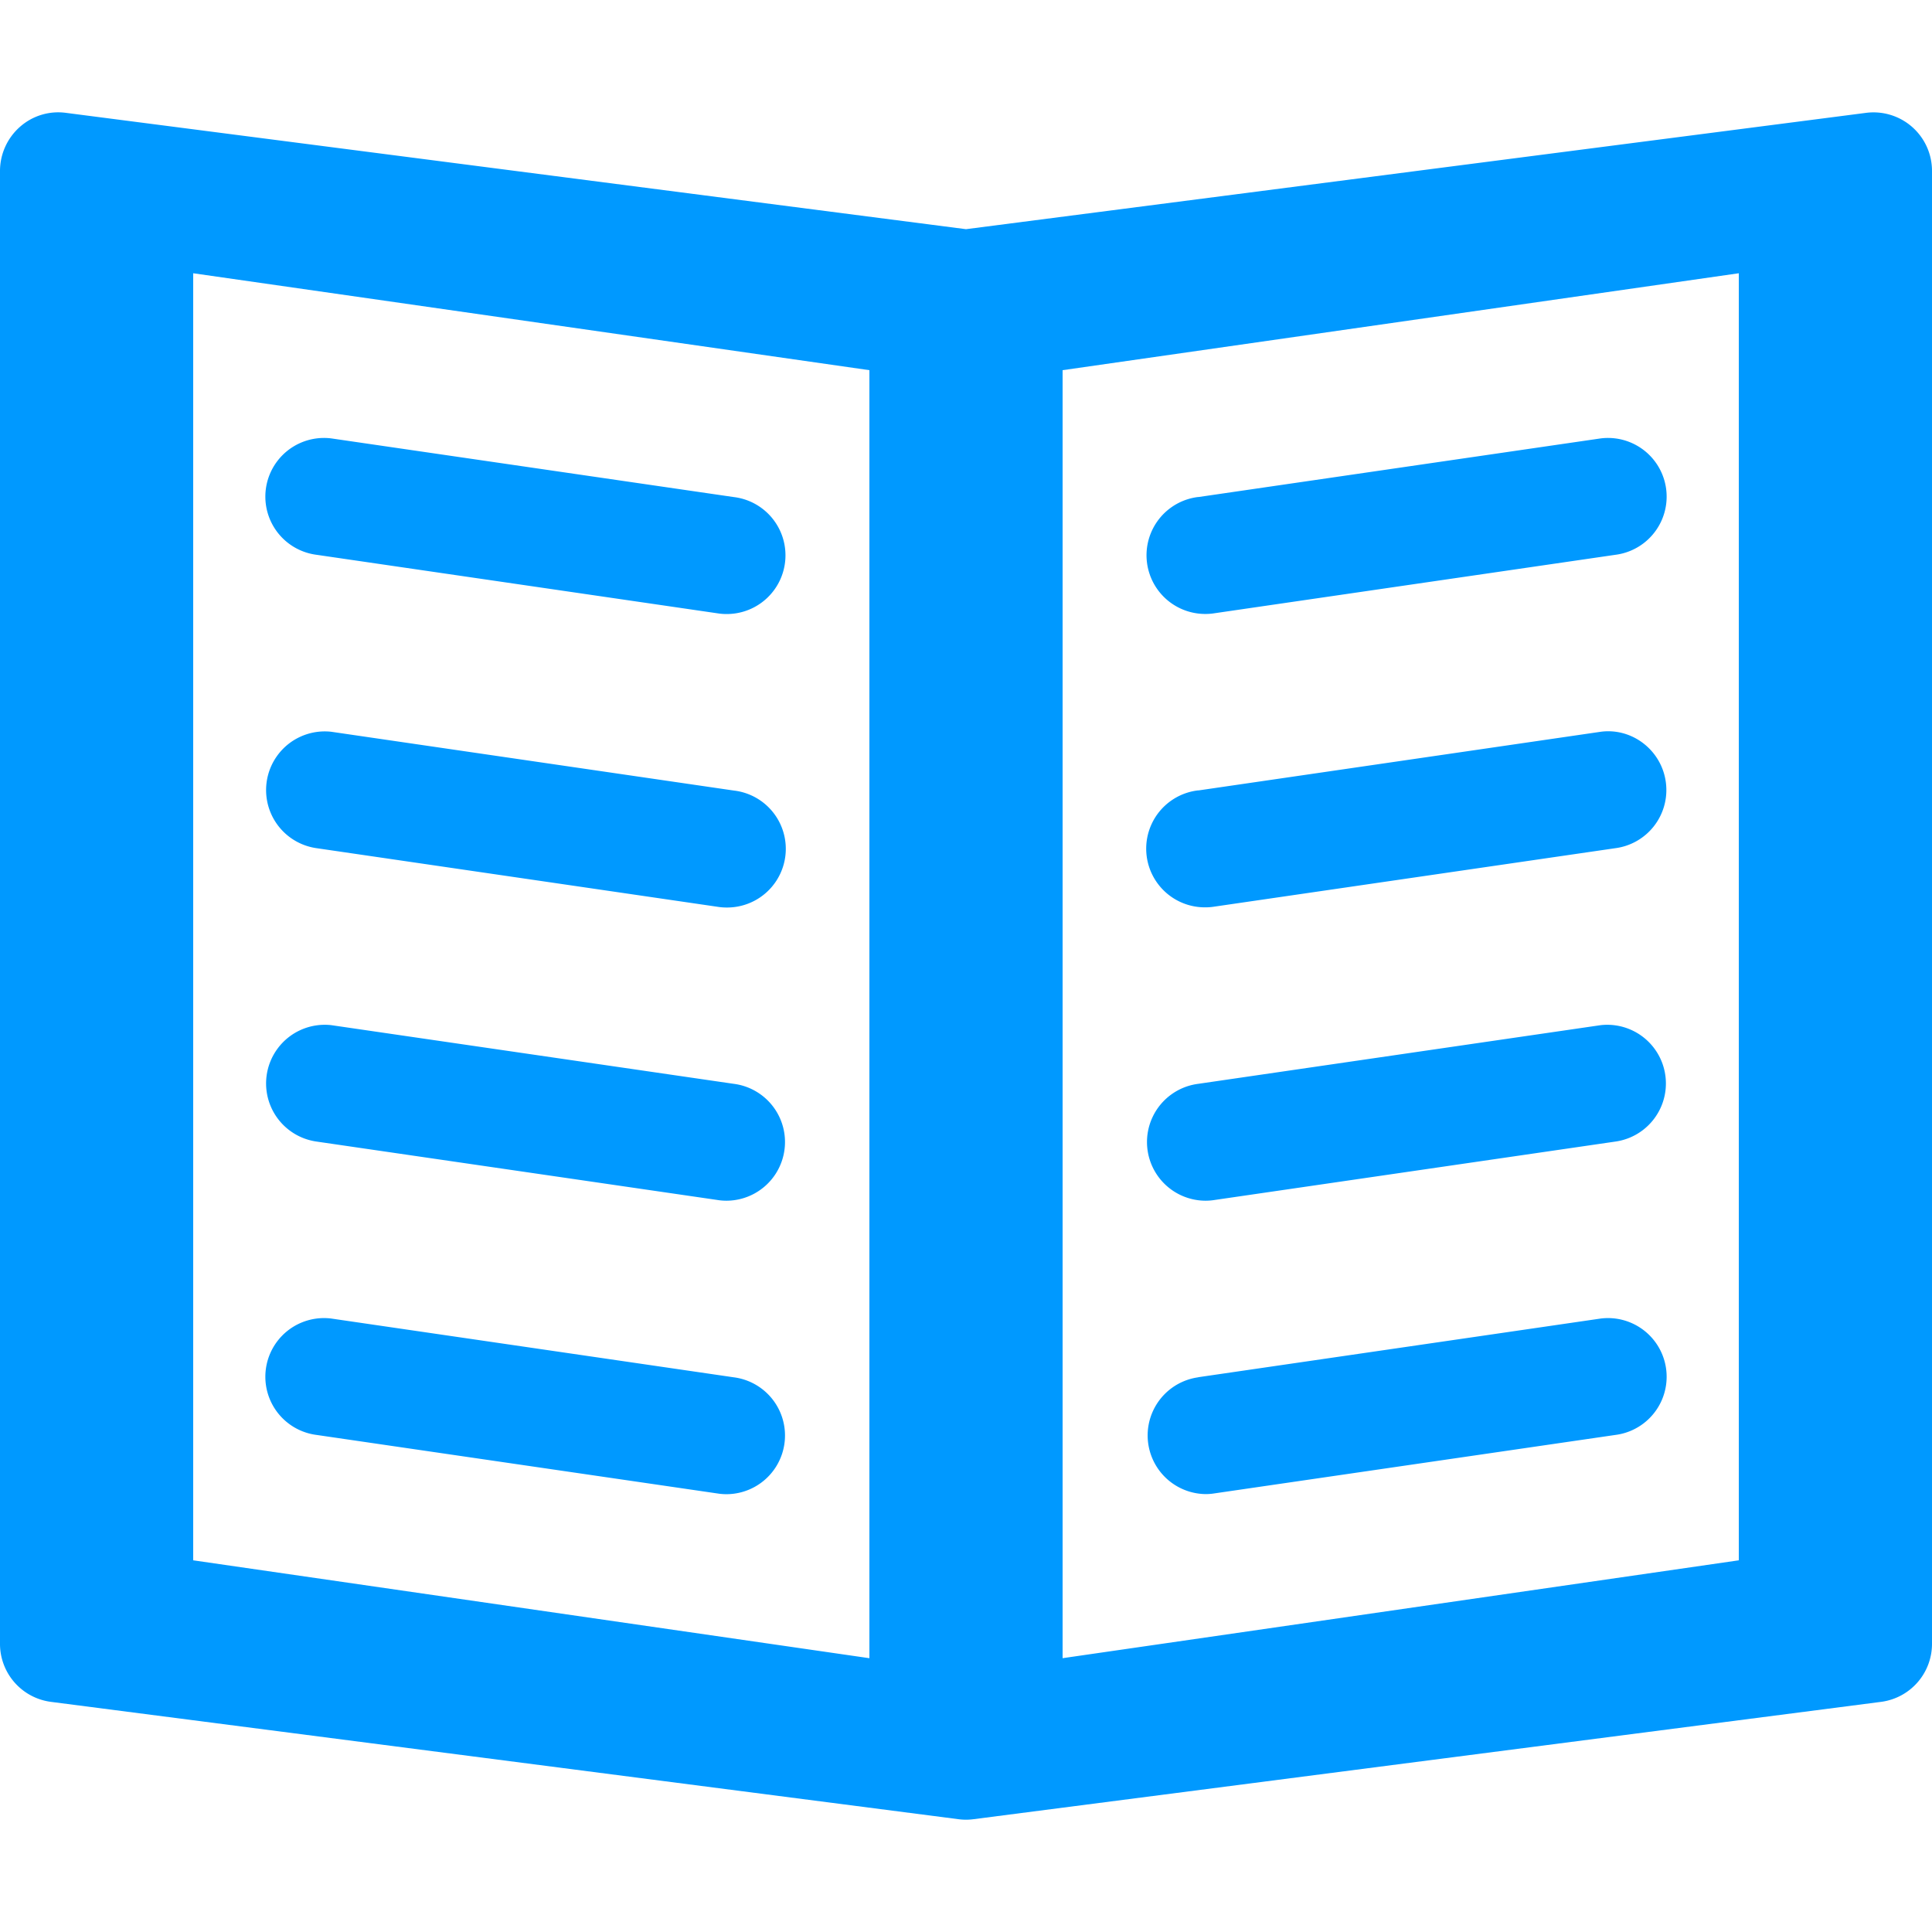 <svg xmlns="http://www.w3.org/2000/svg" viewBox="0 0 1024 1024"><path d="M997.15,902l-481.06,62.2a30.08,30.08,0,0,1-8.19,0L26.84,902A31,31,0,0,1,0,871.17V90.65a31.21,31.21,0,0,1,10.55-23.4A30.58,30.58,0,0,1,35,59.82l477,61.65L989,59.82a31,31,0,0,1,35,30.83V871.17A31,31,0,0,1,997.15,902ZM460.8,196.2,102.4,144.83V827l358.4,51.88Zm460.8-51.37L563.2,196.2V878.87L921.6,827ZM635.1,263.45l213.33-31.09a31.09,31.09,0,0,1,7.67,61.71l-213.33,31.1a29.94,29.94,0,0,1-3.88.24,31.11,31.11,0,0,1-3.79-62Zm0,155.51,213.33-31.11c16.76-2.23,32.41,9.95,34.53,27a31.08,31.08,0,0,1-26.86,34.72L642.77,480.66a30,30,0,0,1-3.88.25,31.1,31.1,0,0,1-3.79-62Zm0,155.49,213.33-31.1a31.1,31.1,0,0,1,7.67,61.72L642.77,636.16a29.94,29.94,0,0,1-3.88.24,31.1,31.1,0,0,1-3.79-61.95Zm0,155.5,213.33-31.1a31.09,31.09,0,0,1,7.67,61.71l-213.33,31.1a29.94,29.94,0,0,1-3.88.24A31.1,31.1,0,0,1,635.1,730ZM175.57,232.36,388.9,263.45a31.11,31.11,0,0,1-3.79,62,29.83,29.83,0,0,1-3.88-.24L167.9,294.07a31.09,31.09,0,0,1,7.67-61.71Zm0,155.49L388.9,419a31.1,31.1,0,0,1-3.79,62,29.85,29.85,0,0,1-3.88-.25L167.9,449.57a31.1,31.1,0,0,1,7.67-61.72Zm0,155.5,213.33,31.1a31.1,31.1,0,0,1-3.79,61.95,29.83,29.83,0,0,1-3.88-.24L167.9,605.07a31.1,31.1,0,0,1,7.67-61.72Zm0,155.5L388.9,730a31.1,31.1,0,0,1-3.79,61.95,29.83,29.83,0,0,1-3.88-.24L167.9,760.56a31.09,31.09,0,0,1,7.67-61.71Z" style="fill:#09f;fill-rule:evenodd"/></svg>